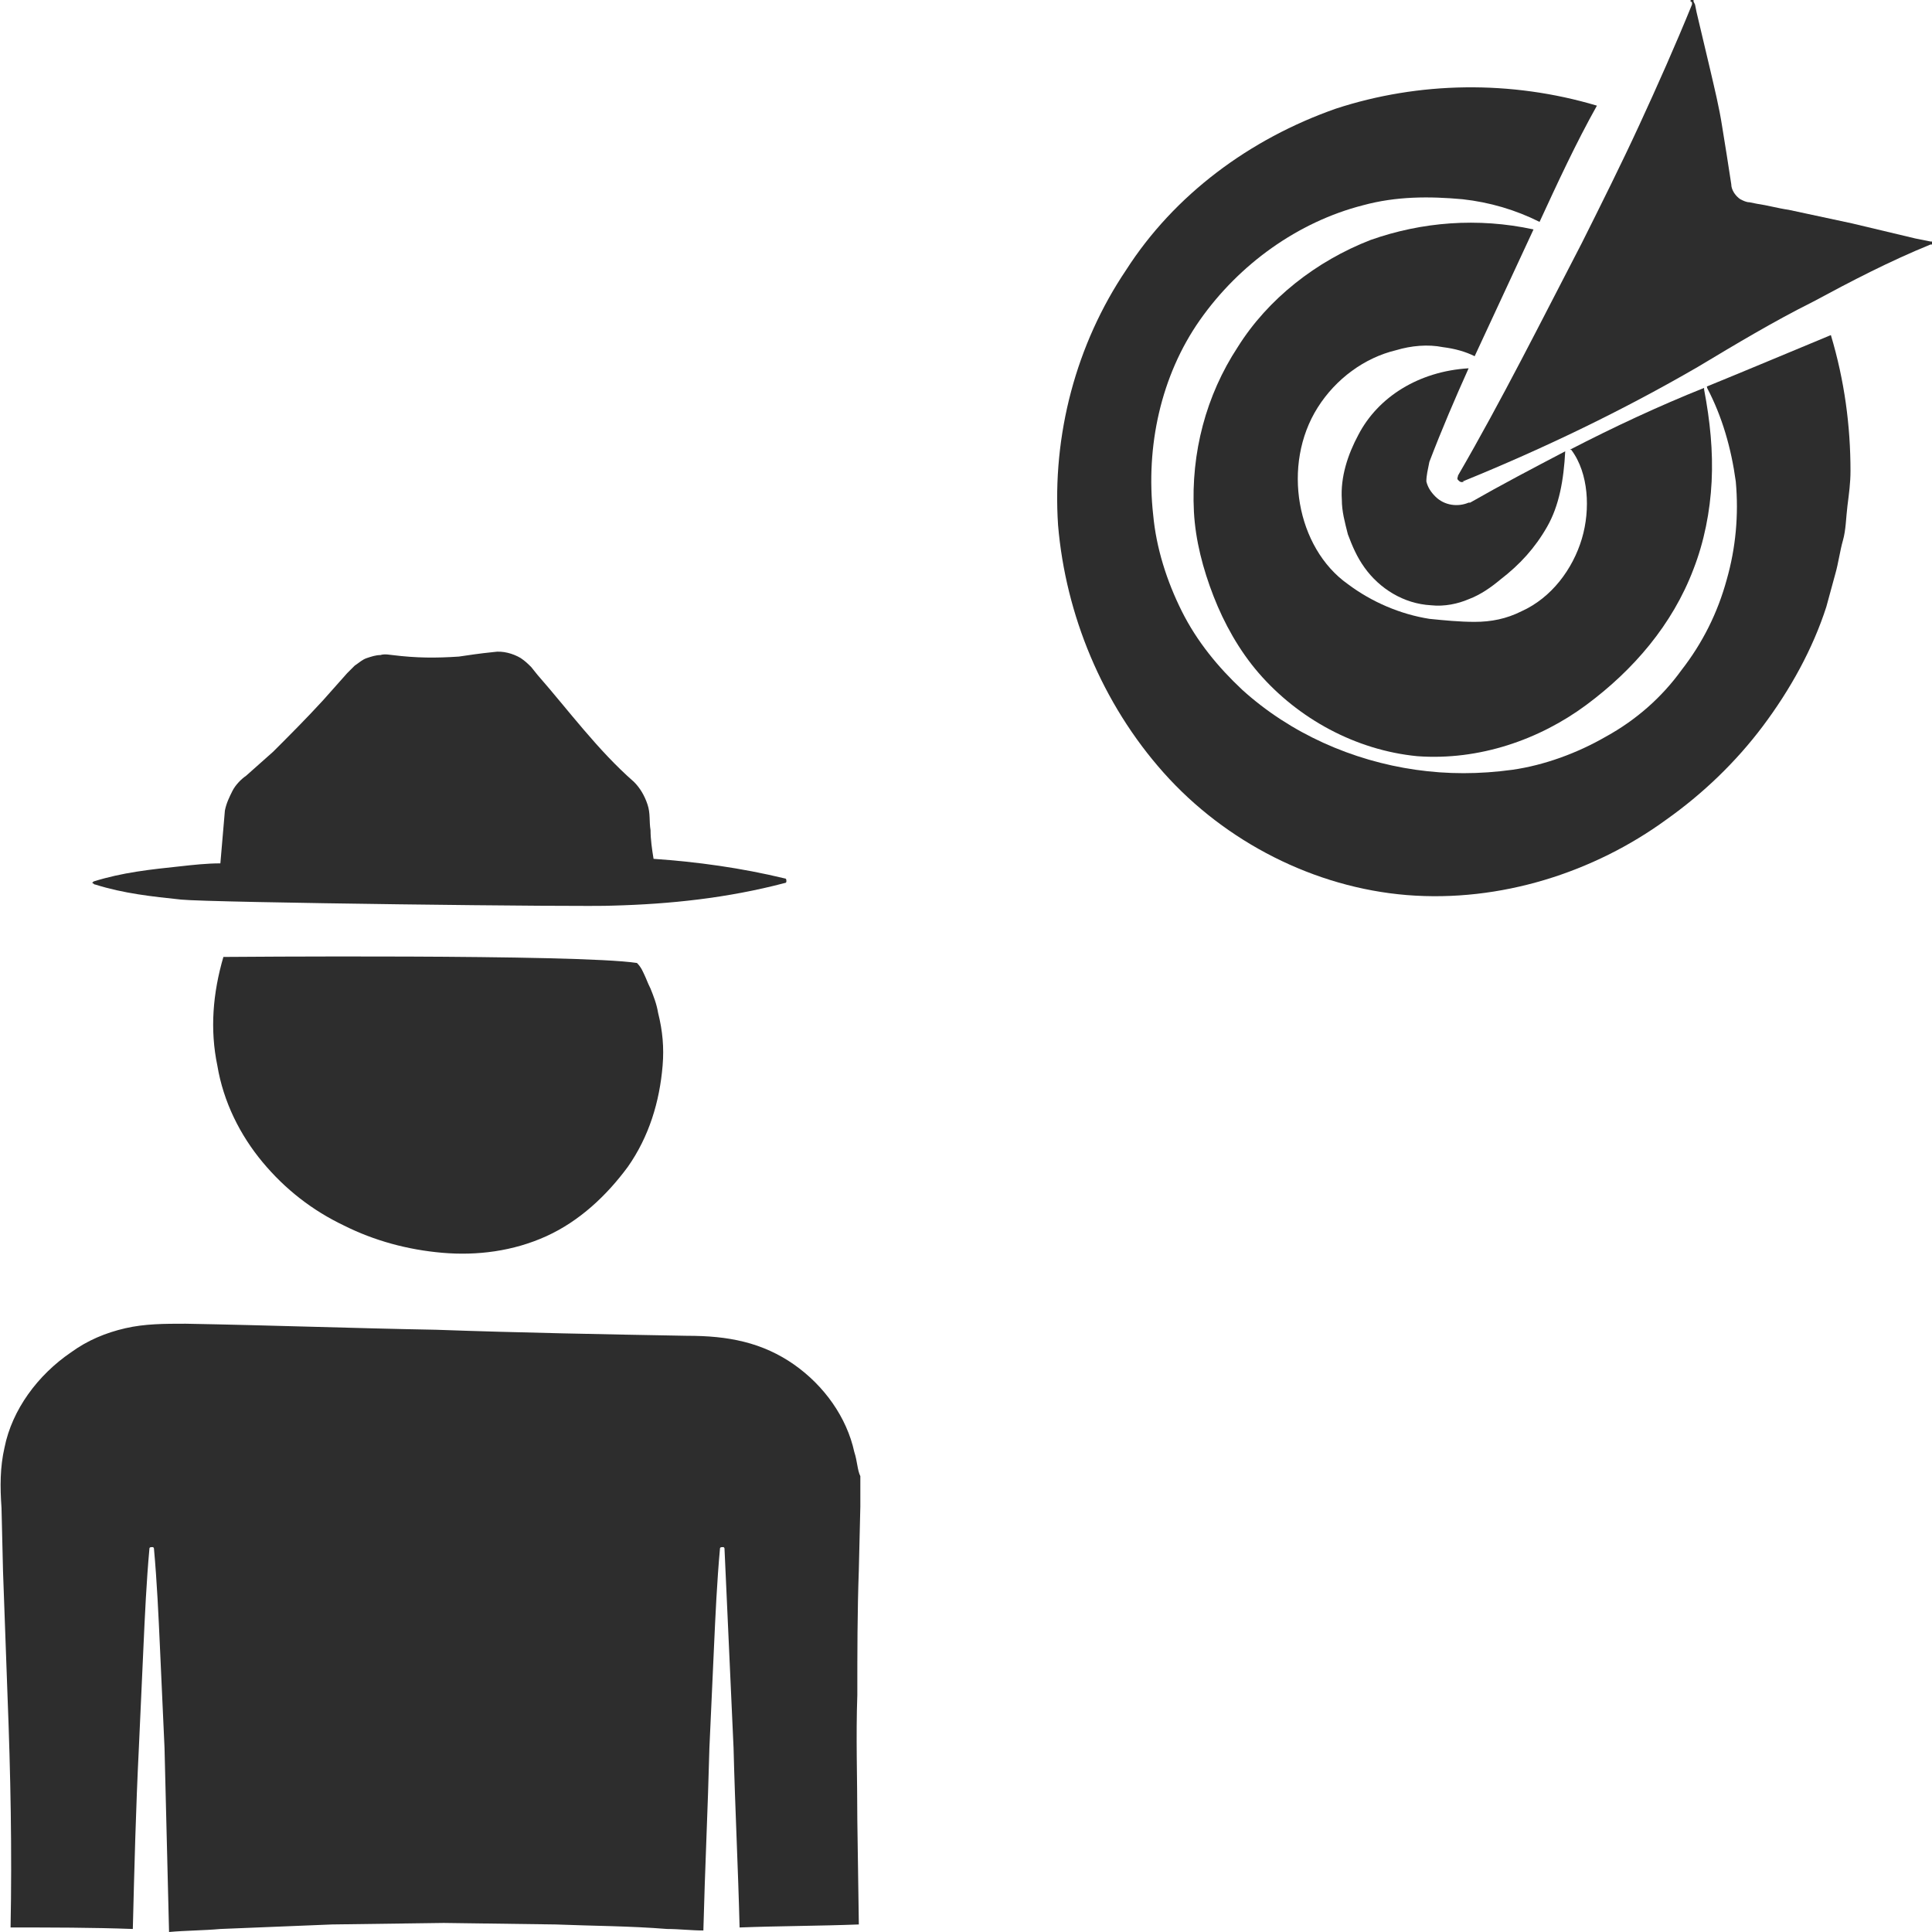 <?xml version="1.0" encoding="utf-8"?>
<!-- Generator: Adobe Illustrator 24.1.2, SVG Export Plug-In . SVG Version: 6.00 Build 0)  -->
<svg version="1.1" id="Layer_1" xmlns="http://www.w3.org/2000/svg" xmlns:xlink="http://www.w3.org/1999/xlink" x="0px" y="0px"
	 viewBox="0 0 128 128" style="enable-background:new 0 0 128 128;" xml:space="preserve">
<style type="text/css">
	.st0{fill:#2D2D2D;}
</style>
<g>
	<path class="st0" d="M101.6,15.2c-3.7-0.8-7.4-0.5-10.8,0.7c-3.6,1.4-6.8,3.9-8.8,7.1c-2.1,3.2-3.1,7-2.9,10.9
		c0.1,1.9,0.6,3.8,1.3,5.6c0.7,1.8,1.7,3.6,3,5.1c2.6,3,6.4,5.1,10.5,5.5c4.1,0.3,8.1-1.1,11.2-3.4c3.1-2.3,5.7-5.3,7.1-9
		c0.7-1.8,1.1-3.8,1.2-5.8c0.1-2-0.1-4-0.5-6.1c0-0.1,0-0.1,0-0.1c-3,1.2-6,2.6-8.9,4.1c0,0,0.1,0,0.1,0c0.6,0.8,0.9,1.8,1,2.8
		c0.1,1,0,2.1-0.3,3.1c-0.6,2-2,3.9-4,4.8c-1,0.5-2,0.7-3.1,0.7c-1,0-2-0.1-3-0.2c-1.9-0.3-3.8-1.1-5.4-2.3c-3.4-2.4-4.4-7.9-2-11.7
		c1.2-1.9,3.1-3.3,5.2-3.8c1-0.3,2.1-0.4,3.1-0.2c0.8,0.1,1.5,0.3,2.1,0.6C99,20.8,100.3,18,101.6,15.2z"/>
	<path class="st0" d="M127.9,16l-1-0.2l-4.2-1c-1.4-0.3-2.8-0.6-4.2-0.9c-0.7-0.1-1.4-0.3-2.1-0.4l-0.5-0.1c-0.2,0-0.4-0.1-0.6-0.2
		c-0.3-0.2-0.6-0.6-0.6-1c-0.2-1.3-0.4-2.6-0.6-3.8c-0.2-1.3-0.5-2.5-0.8-3.8l-0.9-3.8l-0.1-0.5l-0.1-0.2l0-0.1
		c-0.1-0.1-0.1,0-0.1,0c-0.1,0-0.1,0-0.1,0.1c0,0,0.1,0,0.1,0.1l0,0.1c-1.1,2.7-2.3,5.4-3.5,8c-1.2,2.6-2.5,5.2-3.8,7.8
		c-2.7,5.2-5.3,10.4-8.2,15.4c0,0.1-0.1,0.2,0,0.3c0.1,0.1,0.2,0.2,0.4,0.1l-0.1,0c5.4-2.2,10.6-4.7,15.6-7.6c2.5-1.5,5-3,7.6-4.3
		c2.6-1.4,5.1-2.7,7.8-3.8l0.1,0c0,0,0,0.1,0,0.1c0,0,0,0,0.1-0.1C128,16,128.1,16,127.9,16z"/>
	<path class="st0" d="M56.6,96.2c-0.5-2.3-2-4.4-4-5.8c-1-0.7-2.1-1.2-3.3-1.5c-1.2-0.3-2.4-0.4-3.8-0.4c-5.5-0.1-11-0.2-16.6-0.4
		c-5.5-0.1-11-0.3-16.6-0.4c-1.4,0-2.7,0-4,0.3c-1.3,0.3-2.5,0.8-3.6,1.6c-2.2,1.5-3.9,3.8-4.4,6.3c-0.3,1.3-0.3,2.6-0.2,4l0.1,4.2
		l0.3,8.3c0.2,5.1,0.3,10.2,0.2,15.3c2.7,0,5.4,0,8.1,0.1c0.1-4,0.2-8,0.4-12c0.1-2.2,0.2-4.4,0.3-6.6c0.1-2.2,0.2-4.4,0.4-6.6
		c0-0.1,0.1-0.1,0.2-0.1c0.1,0,0.1,0.1,0.1,0.1c0.2,2.2,0.3,4.4,0.4,6.6c0.1,2.2,0.2,4.4,0.3,6.6c0.1,4.1,0.2,8.1,0.3,12.2
		c1.1-0.1,2.3-0.1,3.4-0.2c2.5-0.1,4.9-0.2,7.4-0.3l7.4-0.1l7.4,0.1c2.5,0.1,4.9,0.1,7.4,0.3c0.8,0,1.6,0.1,2.4,0.1
		c0.1-4,0.3-8.1,0.4-12.1c0.1-2.2,0.2-4.4,0.3-6.6c0.1-2.2,0.2-4.4,0.4-6.6c0-0.1,0.1-0.1,0.2-0.1c0.1,0,0.1,0.1,0.1,0.1
		c0.1,2.2,0.2,4.4,0.3,6.6c0.1,2.2,0.2,4.4,0.3,6.6c0.1,4,0.3,7.9,0.4,11.9c2.6-0.1,5.3-0.1,7.9-0.2l-0.1-6.9c0-2.8-0.1-5.5,0-8.3
		c0-2.8,0-5.5,0.1-8.3l0.1-4.2c0-0.7,0-1.5,0-2C56.8,97.4,56.8,96.8,56.6,96.2z"/>
	<path class="st0" d="M113.1,25.6c0,0-0.1,0-0.1,0c0.1,0,0.1,0,0.1,0.1c1,1.9,1.6,4,1.9,6.2c0.2,2.2,0,4.4-0.6,6.5
		c-0.6,2.2-1.6,4.2-3,6c-1.3,1.8-3,3.3-5,4.4c-1.9,1.1-4.1,1.9-6.2,2.2c-2.2,0.3-4.3,0.3-6.4,0c-4.2-0.6-8.3-2.4-11.5-5.3
		c-1.6-1.5-3-3.2-4-5.2c-1-2-1.7-4.2-1.9-6.4c-0.5-4.5,0.5-9.2,3.1-12.9c2.6-3.7,6.5-6.5,10.8-7.6c2.2-0.6,4.4-0.6,6.6-0.4
		c1.8,0.2,3.5,0.7,5.1,1.5c1.2-2.6,2.4-5.2,3.8-7.7c-5.7-1.7-11.8-1.6-17.3,0.2c-5.7,2-10.7,5.7-13.9,10.7
		c-3.3,4.9-4.9,10.9-4.5,16.9c0.5,5.9,2.9,11.8,7,16.4c4.1,4.6,10,7.6,16.1,8.1c6.2,0.5,12.4-1.5,17.2-5c2.4-1.7,4.6-3.8,6.4-6.2
		c1.8-2.4,3.3-5.1,4.2-7.9l0.6-2.2c0.2-0.7,0.3-1.5,0.5-2.2c0.2-0.7,0.2-1.5,0.3-2.3c0.1-0.8,0.2-1.5,0.2-2.3c0-3-0.4-6-1.3-9
		C118.4,23.4,115.8,24.5,113.1,25.6z"/>
	<path class="st0" d="M94.7,30.6c0.8-2.1,1.7-4.2,2.6-6.2c-3.3,0.2-6,1.9-7.3,4.4c-0.7,1.3-1.2,2.8-1.1,4.3c0,0.8,0.2,1.5,0.4,2.3
		c0.3,0.8,0.6,1.5,1.1,2.2c1,1.4,2.6,2.4,4.4,2.5c0.9,0.1,1.8-0.1,2.5-0.4c0.8-0.3,1.5-0.8,2.1-1.3c1.3-1,2.3-2.1,3.1-3.5
		c0.8-1.4,1.1-3.1,1.2-5c0,0,0,0,0,0c-2.1,1.1-4.2,2.2-6.3,3.4l-0.1,0c-0.7,0.3-1.6,0.2-2.2-0.4c-0.3-0.3-0.5-0.6-0.6-1
		C94.5,31.5,94.6,31.1,94.7,30.6L94.7,30.6z"/>
	<path class="st0" d="M42.7,64.6c-0.1-0.2-0.2-0.5-0.5-0.8c-3.9-0.6-27.4-0.4-27.4-0.4c-0.7,2.4-0.9,4.8-0.4,7.2
		c0.4,2.4,1.5,4.6,3,6.4c1.5,1.8,3.3,3.2,5.4,4.2c2,1,4.2,1.6,6.5,1.8c2.3,0.2,4.7-0.1,6.9-1.1c2.2-1,4-2.7,5.4-4.6
		c1.4-2,2.1-4.3,2.3-6.7c0.1-1.2,0-2.3-0.3-3.5c-0.1-0.6-0.3-1.1-0.5-1.6C42.9,65.1,42.8,64.8,42.7,64.6z"/>
	<path class="st0" d="M6.3,58.6c1.9,0.6,3.8,0.8,5.7,1c1.9,0.2,27,0.5,28.6,0.4c3.8-0.1,7.6-0.5,11.4-1.5c0.1,0,0.1-0.1,0.1-0.1
		c0-0.1,0-0.2-0.1-0.2c-2.9-0.7-5.8-1.1-8.7-1.3c-0.1-0.6-0.2-1.3-0.2-1.9c-0.1-0.6,0-1.1-0.2-1.7c-0.2-0.6-0.5-1.1-0.9-1.5
		c-2.4-2.1-4.3-4.7-6.4-7.1l-0.4-0.5c-0.2-0.2-0.4-0.4-0.7-0.6c-0.5-0.3-1.2-0.5-1.8-0.4c-1,0.1-1.6,0.2-2.3,0.3
		c-1.5,0.1-2.8,0.1-4.4-0.1c-0.1,0-0.5-0.1-0.8,0c-0.3,0-0.6,0.1-0.9,0.2c-0.3,0.1-0.5,0.3-0.8,0.5c-0.1,0.1-0.2,0.2-0.3,0.3
		l-0.2,0.2l-1.6,1.8c-1.1,1.2-2.2,2.3-3.3,3.4l-1.8,1.6c-0.3,0.2-0.7,0.6-0.9,1c-0.2,0.4-0.4,0.8-0.5,1.3l-0.3,3.5
		c-0.9,0-1.8,0.1-2.7,0.2c-1.9,0.2-3.8,0.4-5.7,1c0,0-0.1,0.1-0.1,0.1C6.2,58.5,6.2,58.6,6.3,58.6z"/>
</g>
</svg>
